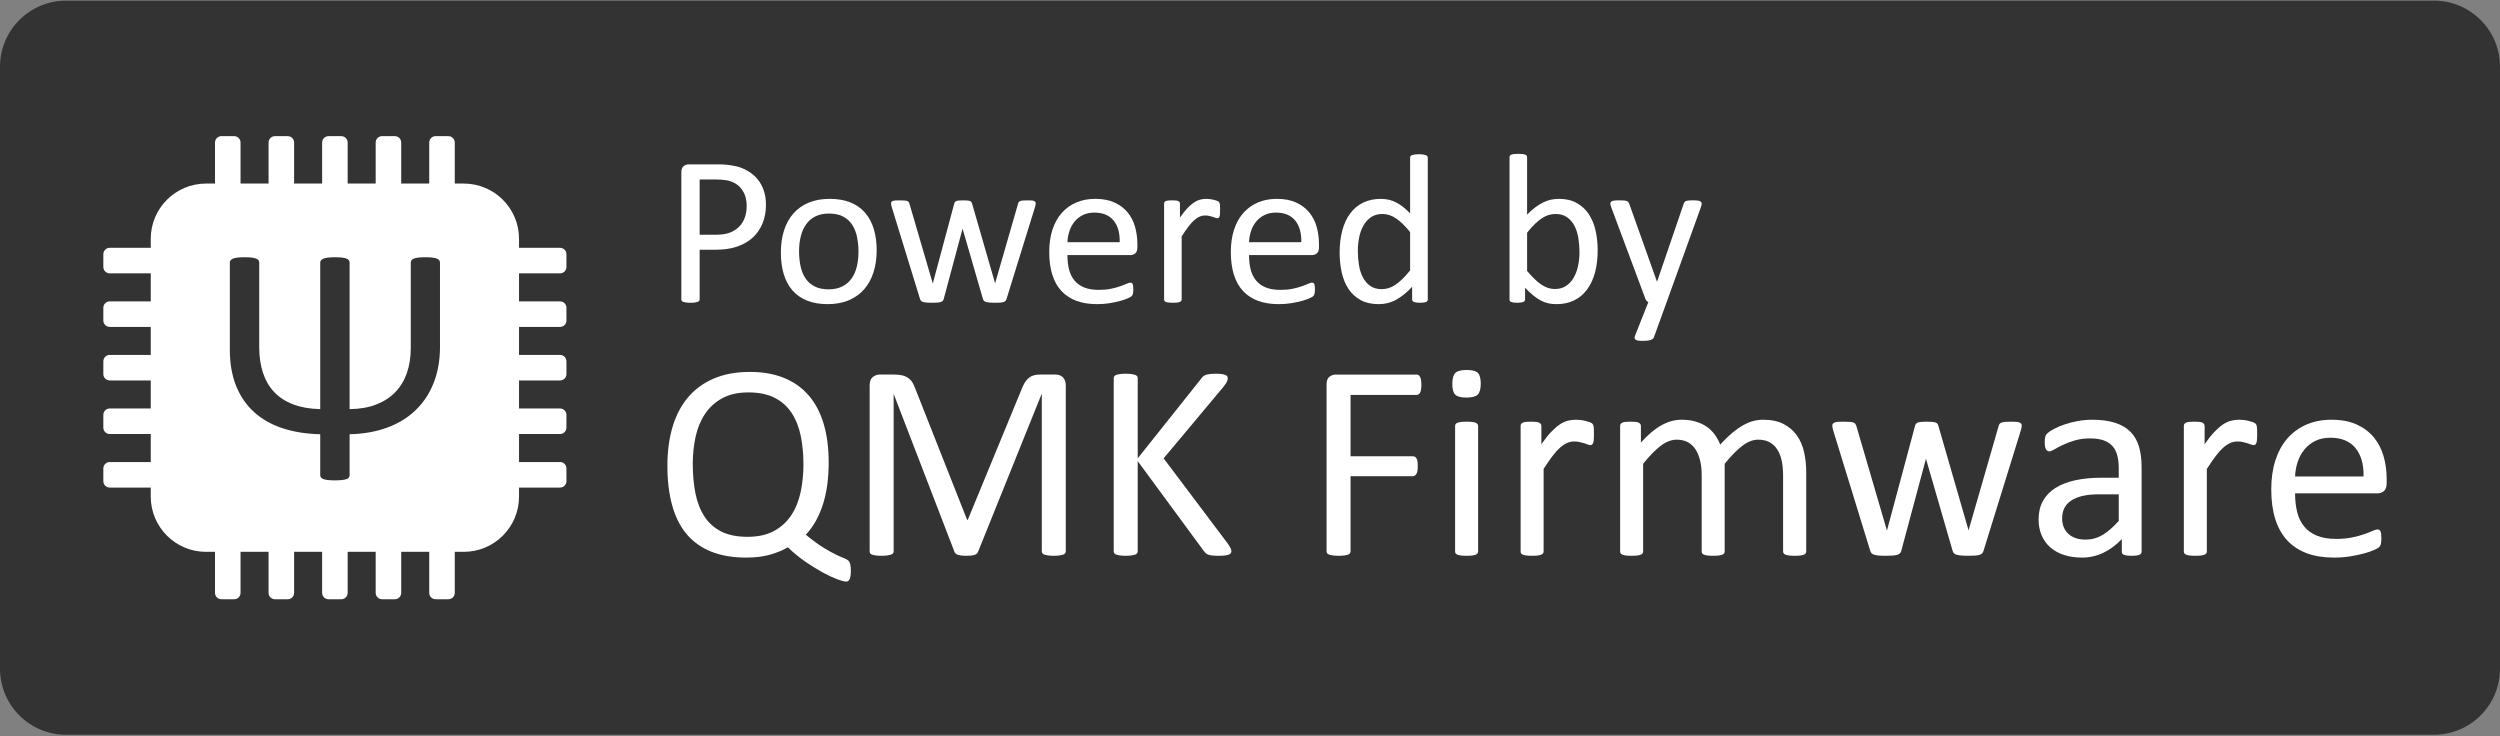 <?xml version="1.0" encoding="UTF-8" standalone="no"?>
<!DOCTYPE svg PUBLIC "-//W3C//DTD SVG 1.1//EN" "http://www.w3.org/Graphics/SVG/1.1/DTD/svg11.dtd">
<svg width="100%" height="100%" viewBox="0 0 1260 371" version="1.1" xmlns="http://www.w3.org/2000/svg" xmlns:xlink="http://www.w3.org/1999/xlink" xml:space="preserve" style="fill-rule:evenodd;clip-rule:evenodd;stroke-linejoin:round;stroke-miterlimit:1.414;"><rect x="0" y="0" width="1260" height="371" fill="#808080" stroke="none"/><rect id="badge.-dark" x="0" y="0.321" width="1260" height="370" style="fill:none;"/><path d="M1260,33.621c0,-18.379 -14.921,-33.3 -33.3,-33.3l-1193.4,0c-18.379,0 -33.3,14.921 -33.3,33.3l0,303.4c0,18.378 14.921,33.3 33.3,33.3l1193.4,0c18.379,0 33.3,-14.922 33.3,-33.3l0,-303.4Z" style="fill:#333;"/><path d="M118.018,302.021l-6.434,0c-1.775,0 -3.217,-1.441 -3.217,-3.217l0,-20.679l-4.548,0c-15.366,0 -27.841,-12.475 -27.841,-27.841l0,-4.548l-20.679,0c-1.776,0 -3.217,-1.442 -3.217,-3.217l0,-6.434c0,-1.775 1.441,-3.217 3.217,-3.217l20.679,0l0,-14.123l-20.679,0c-1.776,0 -3.217,-1.441 -3.217,-3.217l0,-6.434c0,-1.775 1.441,-3.217 3.217,-3.217l20.679,0l0,-14.123l-20.679,0c-1.776,0 -3.217,-1.441 -3.217,-3.216l0,-6.434c0,-1.776 1.441,-3.217 3.217,-3.217l20.679,0l0,-14.123l-20.679,0c-1.776,0 -3.217,-1.442 -3.217,-3.217l0,-6.434c0,-1.775 1.441,-3.217 3.217,-3.217l20.679,0l0,-14.123l-20.679,0c-1.776,0 -3.217,-1.441 -3.217,-3.217l0,-6.434c0,-1.775 1.441,-3.216 3.217,-3.217l20.679,0l0,-4.548c0,-15.366 12.475,-27.841 27.841,-27.841l4.548,0l0,-20.679c0,-1.776 1.442,-3.217 3.217,-3.217l6.434,0c1.776,0 3.217,1.441 3.217,3.217l0,20.679l14.123,0l0,-20.679c0,-1.776 1.441,-3.217 3.217,-3.217l6.434,0c1.775,0 3.217,1.441 3.217,3.217l0,20.679l14.123,0l0,-20.679c0,-1.776 1.441,-3.217 3.217,-3.217l6.433,0c1.776,0 3.217,1.441 3.217,3.217l0,20.679l14.123,0l0,-20.679c0,-1.776 1.442,-3.217 3.217,-3.217l6.434,0c1.776,0 3.217,1.441 3.217,3.217l0,20.679l14.123,0l0,-20.679c0,-1.776 1.441,-3.217 3.217,-3.217l6.434,0c1.775,0 3.217,1.441 3.217,3.217l0,20.679l4.548,0c15.366,0 27.841,12.475 27.841,27.841l0,4.548l20.679,0c1.776,0.001 3.217,1.442 3.217,3.217l0,6.434c0,1.775 -1.441,3.217 -3.217,3.217l-20.679,0l0,14.123l20.679,0c1.776,0.001 3.217,1.442 3.217,3.217l0,6.434c0,1.775 -1.441,3.216 -3.217,3.217l-20.679,0l0,14.123l20.679,0c1.776,0 3.217,1.442 3.217,3.217l0,6.434c0,1.775 -1.441,3.216 -3.217,3.216l-20.679,0l0,14.123l20.679,0c1.776,0.001 3.217,1.442 3.217,3.217l0,6.434c0,1.775 -1.441,3.217 -3.217,3.217l-20.679,0l0,14.123l20.679,0c1.776,0.001 3.217,1.442 3.217,3.217l0,6.434c0,1.775 -1.441,3.216 -3.217,3.217l-20.679,0l0,4.548c0,15.366 -12.475,27.841 -27.841,27.841l-4.548,0l0,20.679c0,1.776 -1.441,3.217 -3.217,3.217l-6.434,0c-1.776,0 -3.217,-1.441 -3.217,-3.217l0,-20.679l-14.123,0l0,20.679c0,1.776 -1.441,3.217 -3.217,3.217l-6.434,0c-1.775,0 -3.217,-1.441 -3.217,-3.217l0,-20.679l-14.123,0l0,20.679c0,1.776 -1.441,3.217 -3.217,3.217l-6.433,0c-1.776,0 -3.217,-1.441 -3.217,-3.217l0,-20.679l-14.123,0l0,20.679c0,1.776 -1.441,3.217 -3.217,3.217l-6.434,0c-1.775,0 -3.217,-1.441 -3.217,-3.217l0,-20.679l-14.123,0l0,20.679c0,1.776 -1.441,3.217 -3.217,3.217Zm103.74,-127.253c0,6.774 -1.062,12.845 -3.187,18.213c-2.124,5.368 -5.152,9.946 -9.085,13.735c-3.932,3.789 -8.697,6.717 -14.295,8.784c-5.597,2.067 -11.927,3.186 -18.988,3.359l0,20.581c0,0.459 -0.115,0.861 -0.345,1.206c-0.229,0.344 -0.631,0.617 -1.205,0.818c-0.574,0.201 -1.335,0.358 -2.282,0.473c-0.947,0.115 -2.139,0.173 -3.574,0.173c-1.435,0 -2.626,-0.058 -3.574,-0.173c-0.947,-0.115 -1.693,-0.272 -2.239,-0.473c-0.545,-0.201 -0.947,-0.474 -1.205,-0.818c-0.259,-0.345 -0.388,-0.747 -0.388,-1.206l0,-20.581c-7.176,-0.173 -13.577,-1.206 -19.203,-3.101c-5.627,-1.894 -10.392,-4.635 -14.295,-8.224c-3.904,-3.588 -6.89,-7.994 -8.956,-13.218c-2.067,-5.224 -3.101,-11.224 -3.101,-17.998l0,-44.005c0,-0.402 0.13,-0.775 0.388,-1.119c0.258,-0.345 0.66,-0.632 1.206,-0.861c0.545,-0.23 1.291,-0.402 2.239,-0.517c0.947,-0.115 2.138,-0.172 3.573,-0.172c1.436,0 2.627,0.057 3.574,0.172c0.947,0.115 1.708,0.287 2.282,0.517c0.574,0.229 0.976,0.516 1.206,0.861c0.229,0.344 0.344,0.717 0.344,1.119l0,42.713c0,4.765 0.632,9.057 1.895,12.874c1.263,3.818 3.157,7.062 5.683,9.731c2.526,2.67 5.727,4.737 9.602,6.201c3.875,1.463 8.396,2.253 13.563,2.368l0,-73.887c0,-0.402 0.129,-0.775 0.388,-1.119c0.258,-0.345 0.689,-0.632 1.291,-0.861c0.603,-0.23 1.378,-0.402 2.326,-0.517c0.947,-0.115 2.081,-0.172 3.401,-0.172c1.435,0 2.627,0.057 3.574,0.172c0.947,0.115 1.708,0.287 2.282,0.517c0.574,0.229 0.976,0.516 1.205,0.861c0.23,0.344 0.345,0.717 0.345,1.119l0,73.887c5.167,-0.058 9.673,-0.847 13.52,-2.368c3.846,-1.522 7.047,-3.617 9.602,-6.287c2.554,-2.669 4.478,-5.884 5.769,-9.645c1.292,-3.76 1.938,-7.937 1.938,-12.529l0,-43.058c0,-0.402 0.115,-0.775 0.344,-1.119c0.23,-0.345 0.632,-0.632 1.206,-0.861c0.574,-0.23 1.321,-0.402 2.239,-0.517c0.919,-0.115 2.124,-0.172 3.617,-0.172c1.378,0 2.54,0.057 3.488,0.172c0.947,0.115 1.693,0.287 2.239,0.517c0.545,0.229 0.947,0.516 1.205,0.861c0.258,0.344 0.388,0.717 0.388,1.119l0,42.455Z" style="fill:#fff;"/><path d="M386.044,103.177c0,3.469 -0.572,6.599 -1.717,9.389c-1.145,2.79 -2.781,5.168 -4.909,7.136c-2.128,1.967 -4.739,3.487 -7.833,4.56c-3.094,1.073 -6.787,1.61 -11.08,1.61l-7.886,0l0,25.002c0,0.286 -0.081,0.536 -0.242,0.751c-0.161,0.214 -0.411,0.384 -0.751,0.509c-0.34,0.126 -0.805,0.233 -1.395,0.322c-0.59,0.09 -1.332,0.134 -2.227,0.134c-0.894,0 -1.636,-0.044 -2.226,-0.134c-0.59,-0.089 -1.064,-0.196 -1.422,-0.322c-0.358,-0.125 -0.608,-0.295 -0.751,-0.509c-0.143,-0.215 -0.215,-0.465 -0.215,-0.751l0,-64.061c0,-1.431 0.376,-2.45 1.127,-3.058c0.751,-0.608 1.592,-0.913 2.522,-0.913l14.861,0c1.503,0 2.942,0.063 4.319,0.188c1.378,0.125 3.005,0.394 4.883,0.805c1.878,0.411 3.791,1.18 5.741,2.307c1.949,1.127 3.603,2.513 4.962,4.158c1.36,1.645 2.406,3.55 3.139,5.714c0.733,2.164 1.1,4.552 1.1,7.163Zm-9.711,0.751c0,-2.826 -0.528,-5.187 -1.583,-7.082c-1.055,-1.896 -2.361,-3.309 -3.916,-4.239c-1.556,-0.93 -3.166,-1.52 -4.829,-1.77c-1.663,-0.251 -3.282,-0.376 -4.856,-0.376l-8.53,0l0,27.846l8.316,0c2.79,0 5.106,-0.358 6.948,-1.073c1.842,-0.716 3.389,-1.708 4.641,-2.978c1.251,-1.27 2.199,-2.79 2.843,-4.561c0.644,-1.77 0.966,-3.693 0.966,-5.767Z" style="fill:#fff;fill-rule:nonzero;"/><path d="M441.842,126.247c0,3.935 -0.518,7.556 -1.556,10.865c-1.037,3.308 -2.584,6.161 -4.641,8.557c-2.056,2.397 -4.632,4.266 -7.726,5.607c-3.093,1.341 -6.679,2.012 -10.757,2.012c-3.97,0 -7.431,-0.59 -10.381,-1.771c-2.951,-1.18 -5.41,-2.897 -7.378,-5.15c-1.967,-2.254 -3.433,-4.99 -4.399,-8.209c-0.966,-3.219 -1.449,-6.868 -1.449,-10.945c0,-3.935 0.51,-7.556 1.529,-10.865c1.02,-3.308 2.558,-6.161 4.614,-8.557c2.057,-2.397 4.623,-4.257 7.7,-5.58c3.076,-1.323 6.67,-1.985 10.784,-1.985c3.97,0 7.43,0.59 10.381,1.77c2.951,1.181 5.41,2.898 7.378,5.151c1.967,2.253 3.442,4.99 4.426,8.209c0.983,3.219 1.475,6.849 1.475,10.891Zm-9.174,0.59c0,-2.611 -0.244,-5.079 -0.731,-7.404c-0.488,-2.325 -1.291,-4.363 -2.41,-6.116c-1.118,-1.753 -2.634,-3.139 -4.547,-4.158c-1.913,-1.019 -4.295,-1.529 -7.146,-1.529c-2.635,0 -4.9,0.465 -6.794,1.395c-1.895,0.93 -3.456,2.244 -4.683,3.943c-1.227,1.699 -2.139,3.711 -2.734,6.036c-0.595,2.325 -0.893,4.865 -0.893,7.619c0,2.647 0.243,5.132 0.731,7.457c0.487,2.325 1.299,4.355 2.436,6.09c1.137,1.735 2.661,3.112 4.574,4.131c1.913,1.02 4.295,1.529 7.146,1.529c2.599,0 4.855,-0.465 6.768,-1.395c1.912,-0.93 3.482,-2.235 4.709,-3.916c1.227,-1.681 2.13,-3.684 2.707,-6.009c0.578,-2.325 0.867,-4.883 0.867,-7.673Z" style="fill:#fff;fill-rule:nonzero;"/><path d="M521.999,102.533c0,0.25 -0.036,0.554 -0.108,0.912c-0.071,0.358 -0.196,0.805 -0.375,1.341l-14.218,45.873c-0.107,0.393 -0.277,0.715 -0.51,0.966c-0.232,0.25 -0.554,0.447 -0.965,0.59c-0.412,0.143 -0.975,0.241 -1.691,0.295c-0.715,0.054 -1.609,0.08 -2.682,0.08c-1.109,0 -2.039,-0.035 -2.79,-0.107c-0.751,-0.071 -1.35,-0.179 -1.797,-0.322c-0.447,-0.143 -0.778,-0.34 -0.993,-0.59c-0.215,-0.25 -0.376,-0.554 -0.483,-0.912l-10.14,-35.035l-0.107,-0.483l-0.108,0.483l-9.389,35.035c-0.107,0.393 -0.277,0.715 -0.51,0.966c-0.232,0.25 -0.581,0.447 -1.046,0.59c-0.465,0.143 -1.064,0.241 -1.797,0.295c-0.733,0.054 -1.636,0.08 -2.71,0.08c-1.108,0 -2.012,-0.035 -2.709,-0.107c-0.697,-0.071 -1.27,-0.179 -1.717,-0.322c-0.447,-0.143 -0.778,-0.34 -0.992,-0.59c-0.215,-0.25 -0.376,-0.554 -0.483,-0.912l-14.111,-45.873c-0.179,-0.536 -0.304,-0.983 -0.375,-1.341c-0.072,-0.358 -0.108,-0.662 -0.108,-0.912c0,-0.322 0.072,-0.581 0.215,-0.778c0.143,-0.197 0.384,-0.358 0.724,-0.483c0.34,-0.125 0.796,-0.206 1.368,-0.241c0.573,-0.036 1.27,-0.054 2.093,-0.054c1.001,0 1.806,0.027 2.414,0.08c0.608,0.054 1.073,0.143 1.395,0.269c0.322,0.125 0.555,0.304 0.698,0.536c0.143,0.233 0.268,0.51 0.375,0.832l11.643,39.81l0.107,0.483l0.107,-0.483l10.677,-39.81c0.072,-0.322 0.188,-0.599 0.349,-0.832c0.161,-0.232 0.402,-0.411 0.724,-0.536c0.322,-0.126 0.76,-0.215 1.315,-0.269c0.554,-0.053 1.278,-0.08 2.173,-0.08c0.858,0 1.564,0.027 2.119,0.08c0.554,0.054 0.992,0.143 1.314,0.269c0.322,0.125 0.555,0.295 0.698,0.509c0.143,0.215 0.25,0.465 0.322,0.752l11.535,39.917l0.107,0.483l0.054,-0.483l11.481,-39.81c0.072,-0.322 0.188,-0.599 0.349,-0.832c0.161,-0.232 0.411,-0.411 0.751,-0.536c0.34,-0.126 0.805,-0.215 1.395,-0.269c0.59,-0.053 1.35,-0.08 2.28,-0.08c0.859,0 1.547,0.018 2.066,0.054c0.519,0.035 0.93,0.125 1.234,0.268c0.304,0.143 0.519,0.304 0.644,0.483c0.125,0.179 0.188,0.429 0.188,0.751Z" style="fill:#fff;fill-rule:nonzero;"/><path d="M573.237,124.691c0,1.395 -0.351,2.388 -1.051,2.978c-0.701,0.59 -1.5,0.885 -2.399,0.885l-31.8,0c0,2.683 0.27,5.097 0.809,7.243c0.539,2.146 1.437,3.988 2.695,5.526c1.258,1.538 2.894,2.719 4.906,3.541c2.013,0.823 4.475,1.234 7.386,1.234c2.301,0 4.349,-0.187 6.147,-0.563c1.797,-0.375 3.351,-0.796 4.663,-1.261c1.312,-0.465 2.39,-0.885 3.235,-1.261c0.845,-0.375 1.483,-0.563 1.914,-0.563c0.252,0 0.476,0.063 0.674,0.188c0.198,0.125 0.35,0.313 0.458,0.563c0.108,0.251 0.189,0.599 0.243,1.046c0.054,0.448 0.081,0.993 0.081,1.637c0,0.465 -0.018,0.867 -0.054,1.207c-0.036,0.34 -0.08,0.644 -0.134,0.912c-0.054,0.268 -0.143,0.51 -0.268,0.724c-0.125,0.215 -0.286,0.421 -0.483,0.617c-0.197,0.197 -0.778,0.519 -1.744,0.966c-0.966,0.447 -2.217,0.885 -3.755,1.315c-1.539,0.429 -3.318,0.813 -5.339,1.153c-2.021,0.34 -4.176,0.51 -6.465,0.51c-3.97,0 -7.449,-0.555 -10.435,-1.663c-2.987,-1.109 -5.5,-2.755 -7.538,-4.936c-2.039,-2.182 -3.577,-4.918 -4.615,-8.209c-1.037,-3.291 -1.555,-7.118 -1.555,-11.482c0,-4.149 0.536,-7.878 1.609,-11.186c1.073,-3.309 2.62,-6.117 4.641,-8.424c2.021,-2.307 4.462,-4.077 7.324,-5.311c2.861,-1.234 6.062,-1.851 9.603,-1.851c3.792,0 7.02,0.608 9.685,1.824c2.664,1.216 4.855,2.852 6.572,4.909c1.717,2.057 2.978,4.471 3.782,7.243c0.805,2.772 1.208,5.732 1.208,8.88l0,1.609Zm-8.907,-2.629c0.108,-4.65 -0.927,-8.298 -3.104,-10.945c-2.177,-2.647 -5.407,-3.97 -9.689,-3.97c-2.196,0 -4.121,0.411 -5.776,1.234c-1.656,0.823 -3.041,1.914 -4.157,3.273c-1.116,1.359 -1.98,2.942 -2.591,4.748c-0.612,1.806 -0.954,3.693 -1.026,5.66l26.343,0Z" style="fill:#fff;fill-rule:nonzero;"/><path d="M614.924,105.806c0,0.787 -0.018,1.448 -0.053,1.985c-0.036,0.536 -0.108,0.957 -0.215,1.261c-0.107,0.304 -0.241,0.536 -0.402,0.697c-0.161,0.161 -0.385,0.242 -0.671,0.242c-0.286,0 -0.635,-0.081 -1.046,-0.242c-0.411,-0.161 -0.876,-0.322 -1.395,-0.483c-0.519,-0.161 -1.1,-0.313 -1.744,-0.456c-0.644,-0.143 -1.341,-0.214 -2.092,-0.214c-0.894,0 -1.771,0.178 -2.629,0.536c-0.859,0.358 -1.762,0.948 -2.71,1.771c-0.948,0.822 -1.94,1.913 -2.977,3.272c-1.038,1.36 -2.182,3.023 -3.434,4.99l0,31.762c0,0.286 -0.072,0.528 -0.215,0.724c-0.143,0.197 -0.375,0.367 -0.697,0.51c-0.322,0.143 -0.769,0.251 -1.341,0.322c-0.573,0.072 -1.306,0.107 -2.2,0.107c-0.859,0 -1.574,-0.035 -2.146,-0.107c-0.573,-0.071 -1.029,-0.179 -1.368,-0.322c-0.34,-0.143 -0.573,-0.313 -0.698,-0.51c-0.125,-0.196 -0.188,-0.438 -0.188,-0.724l0,-48.287c0,-0.286 0.054,-0.527 0.161,-0.724c0.108,-0.197 0.322,-0.376 0.644,-0.537c0.322,-0.161 0.733,-0.268 1.234,-0.322c0.501,-0.053 1.163,-0.08 1.985,-0.08c0.787,0 1.44,0.027 1.959,0.08c0.518,0.054 0.921,0.161 1.207,0.322c0.286,0.161 0.491,0.34 0.617,0.537c0.125,0.197 0.187,0.438 0.187,0.724l0,7.029c1.324,-1.932 2.567,-3.506 3.729,-4.722c1.163,-1.216 2.263,-2.173 3.3,-2.87c1.037,-0.698 2.066,-1.181 3.085,-1.449c1.019,-0.268 2.048,-0.402 3.085,-0.402c0.465,0 0.992,0.027 1.583,0.08c0.59,0.054 1.207,0.152 1.851,0.295c0.643,0.143 1.225,0.304 1.743,0.483c0.519,0.179 0.886,0.358 1.1,0.537c0.215,0.179 0.358,0.349 0.429,0.509c0.072,0.161 0.135,0.367 0.188,0.617c0.054,0.251 0.09,0.617 0.108,1.1c0.017,0.483 0.026,1.136 0.026,1.959Z" style="fill:#fff;fill-rule:nonzero;"/><path d="M664.767,124.691c0,1.395 -0.35,2.388 -1.051,2.978c-0.7,0.59 -1.5,0.885 -2.398,0.885l-31.8,0c0,2.683 0.269,5.097 0.808,7.243c0.539,2.146 1.438,3.988 2.696,5.526c1.258,1.538 2.893,2.719 4.906,3.541c2.013,0.823 4.475,1.234 7.386,1.234c2.3,0 4.349,-0.187 6.146,-0.563c1.797,-0.375 3.352,-0.796 4.664,-1.261c1.312,-0.465 2.39,-0.885 3.235,-1.261c0.845,-0.375 1.483,-0.563 1.914,-0.563c0.252,0 0.476,0.063 0.674,0.188c0.197,0.125 0.35,0.313 0.458,0.563c0.108,0.251 0.189,0.599 0.243,1.046c0.054,0.448 0.08,0.993 0.08,1.637c0,0.465 -0.017,0.867 -0.053,1.207c-0.036,0.34 -0.081,0.644 -0.134,0.912c-0.054,0.268 -0.143,0.51 -0.269,0.724c-0.125,0.215 -0.286,0.421 -0.482,0.617c-0.197,0.197 -0.778,0.519 -1.744,0.966c-0.966,0.447 -2.218,0.885 -3.756,1.315c-1.538,0.429 -3.317,0.813 -5.338,1.153c-2.021,0.34 -4.176,0.51 -6.465,0.51c-3.971,0 -7.449,-0.555 -10.436,-1.663c-2.986,-1.109 -5.499,-2.755 -7.538,-4.936c-2.039,-2.182 -3.577,-4.918 -4.614,-8.209c-1.037,-3.291 -1.556,-7.118 -1.556,-11.482c0,-4.149 0.537,-7.878 1.61,-11.186c1.073,-3.309 2.62,-6.117 4.641,-8.424c2.021,-2.307 4.462,-4.077 7.323,-5.311c2.862,-1.234 6.063,-1.851 9.604,-1.851c3.791,0 7.02,0.608 9.684,1.824c2.665,1.216 4.856,2.852 6.573,4.909c1.716,2.057 2.977,4.471 3.782,7.243c0.805,2.772 1.207,5.732 1.207,8.88l0,1.609Zm-8.906,-2.629c0.107,-4.65 -0.927,-8.298 -3.104,-10.945c-2.177,-2.647 -5.407,-3.97 -9.69,-3.97c-2.195,0 -4.12,0.411 -5.776,1.234c-1.655,0.823 -3.041,1.914 -4.156,3.273c-1.116,1.359 -1.98,2.942 -2.592,4.748c-0.611,1.806 -0.953,3.693 -1.025,5.66l26.343,0Z" style="fill:#fff;fill-rule:nonzero;"/><path d="M719.6,150.927c0,0.286 -0.063,0.537 -0.188,0.751c-0.125,0.215 -0.34,0.385 -0.644,0.51c-0.304,0.125 -0.706,0.224 -1.207,0.295c-0.501,0.072 -1.109,0.107 -1.824,0.107c-0.751,0 -1.377,-0.035 -1.878,-0.107c-0.501,-0.071 -0.912,-0.17 -1.234,-0.295c-0.322,-0.125 -0.554,-0.295 -0.697,-0.51c-0.143,-0.214 -0.215,-0.465 -0.215,-0.751l0,-6.384c-2.54,2.754 -5.177,4.9 -7.914,6.438c-2.736,1.538 -5.732,2.307 -8.986,2.307c-3.542,0 -6.564,-0.689 -9.068,-2.066c-2.503,-1.377 -4.533,-3.237 -6.089,-5.58c-1.556,-2.342 -2.692,-5.097 -3.407,-8.262c-0.716,-3.166 -1.073,-6.501 -1.073,-10.006c0,-4.149 0.447,-7.896 1.341,-11.24c0.894,-3.345 2.218,-6.197 3.97,-8.558c1.753,-2.361 3.926,-4.176 6.519,-5.446c2.593,-1.269 5.589,-1.904 8.987,-1.904c2.826,0 5.41,0.617 7.753,1.851c2.342,1.234 4.658,3.049 6.948,5.446l0,-28.061c0,-0.25 0.062,-0.491 0.187,-0.724c0.126,-0.232 0.367,-0.411 0.725,-0.536c0.357,-0.126 0.813,-0.233 1.368,-0.322c0.554,-0.09 1.261,-0.134 2.119,-0.134c0.894,0 1.628,0.044 2.2,0.134c0.572,0.089 1.019,0.196 1.341,0.322c0.322,0.125 0.563,0.304 0.724,0.536c0.161,0.233 0.242,0.474 0.242,0.724l0,71.465Zm-8.906,-33.962c-2.397,-2.968 -4.713,-5.231 -6.948,-6.787c-2.236,-1.556 -4.57,-2.334 -7.002,-2.334c-2.253,0 -4.167,0.537 -5.741,1.61c-1.574,1.073 -2.852,2.486 -3.836,4.239c-0.984,1.752 -1.699,3.737 -2.146,5.955c-0.447,2.218 -0.671,4.471 -0.671,6.76c0,2.432 0.188,4.811 0.564,7.136c0.375,2.325 1.028,4.39 1.958,6.197c0.93,1.806 2.164,3.255 3.702,4.346c1.538,1.09 3.47,1.636 5.794,1.636c1.181,0 2.316,-0.161 3.407,-0.483c1.091,-0.322 2.209,-0.858 3.354,-1.61c1.144,-0.751 2.342,-1.725 3.594,-2.924c1.252,-1.198 2.576,-2.673 3.971,-4.426l0,-19.315Z" style="fill:#fff;fill-rule:nonzero;"/><path d="M805.229,126.14c0,4.185 -0.456,7.949 -1.368,11.294c-0.912,3.344 -2.254,6.196 -4.024,8.557c-1.771,2.361 -3.944,4.167 -6.519,5.419c-2.575,1.252 -5.526,1.878 -8.853,1.878c-1.538,0 -2.959,-0.152 -4.265,-0.456c-1.305,-0.304 -2.584,-0.796 -3.836,-1.476c-1.252,-0.679 -2.504,-1.538 -3.756,-2.575c-1.252,-1.037 -2.575,-2.289 -3.97,-3.756l0,5.902c0,0.286 -0.072,0.537 -0.215,0.751c-0.143,0.215 -0.375,0.385 -0.697,0.51c-0.322,0.125 -0.724,0.224 -1.207,0.295c-0.483,0.072 -1.1,0.107 -1.851,0.107c-0.716,0 -1.324,-0.035 -1.824,-0.107c-0.501,-0.071 -0.913,-0.17 -1.234,-0.295c-0.322,-0.125 -0.537,-0.295 -0.644,-0.51c-0.108,-0.214 -0.161,-0.465 -0.161,-0.751l0,-71.679c0,-0.286 0.062,-0.537 0.188,-0.751c0.125,-0.215 0.357,-0.394 0.697,-0.537c0.34,-0.143 0.796,-0.25 1.368,-0.322c0.572,-0.071 1.288,-0.107 2.146,-0.107c0.894,0 1.628,0.036 2.2,0.107c0.572,0.072 1.019,0.179 1.341,0.322c0.322,0.143 0.555,0.322 0.698,0.537c0.143,0.214 0.214,0.465 0.214,0.751l0,28.918c1.431,-1.466 2.817,-2.7 4.158,-3.702c1.342,-1.001 2.656,-1.815 3.944,-2.441c1.288,-0.626 2.575,-1.082 3.863,-1.368c1.288,-0.286 2.647,-0.429 4.077,-0.429c3.506,0 6.501,0.697 8.987,2.092c2.486,1.395 4.507,3.264 6.063,5.607c1.556,2.343 2.691,5.088 3.407,8.236c0.715,3.147 1.073,6.474 1.073,9.979Zm-9.175,1.019c0,-2.468 -0.189,-4.864 -0.566,-7.189c-0.378,-2.325 -1.035,-4.382 -1.971,-6.17c-0.936,-1.789 -2.177,-3.228 -3.725,-4.319c-1.547,-1.091 -3.472,-1.637 -5.776,-1.637c-1.151,0 -2.285,0.161 -3.4,0.483c-1.116,0.322 -2.249,0.859 -3.401,1.61c-1.152,0.751 -2.349,1.717 -3.59,2.897c-1.242,1.18 -2.564,2.665 -3.968,4.453l0,19.261c2.448,2.969 4.787,5.231 7.018,6.787c2.231,1.556 4.552,2.334 6.964,2.334c2.231,0 4.138,-0.536 5.722,-1.609c1.583,-1.073 2.87,-2.495 3.859,-4.266c0.99,-1.77 1.71,-3.755 2.159,-5.955c0.45,-2.2 0.675,-4.426 0.675,-6.68Z" style="fill:#fff;fill-rule:nonzero;"/><path d="M839.995,152.268l-6.438,17.759c-0.214,0.573 -0.76,1.011 -1.636,1.315c-0.877,0.304 -2.209,0.456 -3.997,0.456c-0.93,0 -1.681,-0.045 -2.254,-0.134c-0.572,-0.09 -1.01,-0.242 -1.314,-0.456c-0.304,-0.215 -0.474,-0.501 -0.51,-0.859c-0.036,-0.357 0.054,-0.787 0.268,-1.287l6.653,-16.794c-0.322,-0.143 -0.626,-0.375 -0.912,-0.697c-0.286,-0.322 -0.483,-0.662 -0.59,-1.019l-17.222,-46.141c-0.286,-0.751 -0.43,-1.342 -0.43,-1.771c0,-0.429 0.144,-0.769 0.43,-1.019c0.286,-0.251 0.751,-0.421 1.395,-0.51c0.643,-0.089 1.502,-0.134 2.575,-0.134c1.073,0 1.914,0.027 2.522,0.08c0.608,0.054 1.091,0.152 1.448,0.296c0.358,0.143 0.617,0.348 0.778,0.617c0.161,0.268 0.331,0.634 0.51,1.099l13.788,38.737l0.161,0l13.306,-38.951c0.215,-0.68 0.474,-1.118 0.778,-1.315c0.304,-0.196 0.76,-0.34 1.368,-0.429c0.608,-0.089 1.485,-0.134 2.629,-0.134c1.002,0 1.824,0.045 2.468,0.134c0.644,0.089 1.118,0.259 1.422,0.51c0.304,0.25 0.456,0.59 0.456,1.019c0,0.429 -0.107,0.966 -0.322,1.61l-17.33,48.018Z" style="fill:#fff;fill-rule:nonzero;"/><path d="M428.822,287.701c0,1.077 -0.059,1.979 -0.176,2.705c-0.117,0.725 -0.293,1.288 -0.527,1.686c-0.234,0.398 -0.492,0.667 -0.773,0.808c-0.281,0.14 -0.562,0.21 -0.843,0.21c-0.936,0 -2.447,-0.386 -4.531,-1.159c-2.084,-0.773 -4.485,-1.897 -7.201,-3.372c-2.717,-1.475 -5.62,-3.267 -8.712,-5.374c-3.091,-2.108 -6.088,-4.567 -8.992,-7.377c-2.295,1.405 -5.199,2.623 -8.712,3.653c-3.512,1.03 -7.587,1.546 -12.224,1.546c-6.838,0 -12.751,-1.007 -17.739,-3.021c-4.988,-2.014 -9.109,-4.965 -12.364,-8.852c-3.256,-3.888 -5.679,-8.723 -7.272,-14.508c-1.592,-5.784 -2.388,-12.423 -2.388,-19.917c0,-7.212 0.866,-13.734 2.599,-19.565c1.733,-5.831 4.332,-10.796 7.798,-14.894c3.466,-4.098 7.798,-7.26 12.997,-9.484c5.199,-2.225 11.264,-3.337 18.196,-3.337c6.51,0 12.236,1.007 17.177,3.021c4.941,2.013 9.086,4.952 12.435,8.816c3.349,3.864 5.866,8.63 7.552,14.297c1.686,5.667 2.529,12.177 2.529,19.531c0,3.793 -0.222,7.423 -0.667,10.889c-0.445,3.466 -1.148,6.744 -2.108,9.835c-0.96,3.092 -2.166,5.949 -3.618,8.571c-1.452,2.623 -3.161,4.988 -5.128,7.096c3.419,2.81 6.416,5 8.992,6.569c2.576,1.569 4.707,2.751 6.393,3.548c1.686,0.796 2.998,1.37 3.934,1.721c0.937,0.351 1.64,0.749 2.108,1.194c0.468,0.445 0.796,1.077 0.984,1.897c0.187,0.82 0.281,1.909 0.281,3.267Zm-23.887,-53.744c0,-5.152 -0.456,-9.93 -1.37,-14.332c-0.913,-4.403 -2.435,-8.232 -4.566,-11.487c-2.131,-3.255 -4.976,-5.796 -8.536,-7.622c-3.559,-1.827 -7.962,-2.74 -13.208,-2.74c-5.245,0 -9.648,0.972 -13.207,2.915c-3.56,1.944 -6.452,4.567 -8.677,7.869c-2.224,3.302 -3.817,7.131 -4.777,11.486c-0.96,4.356 -1.44,8.969 -1.44,13.84c0,5.34 0.445,10.246 1.335,14.719c0.89,4.472 2.388,8.348 4.496,11.627c2.108,3.278 4.929,5.819 8.465,7.622c3.537,1.803 7.974,2.705 13.314,2.705c5.292,0 9.741,-0.984 13.348,-2.951c3.606,-1.967 6.51,-4.625 8.711,-7.974c2.202,-3.348 3.771,-7.236 4.707,-11.662c0.937,-4.426 1.405,-9.098 1.405,-14.015Z" style="fill:#fff;fill-rule:nonzero;"/><path d="M537.153,277.865c0,0.375 -0.096,0.703 -0.289,0.984c-0.193,0.281 -0.531,0.503 -1.013,0.667c-0.483,0.164 -1.098,0.305 -1.846,0.422c-0.747,0.117 -1.724,0.175 -2.93,0.175c-1.11,0 -2.062,-0.058 -2.858,-0.175c-0.796,-0.117 -1.423,-0.258 -1.881,-0.422c-0.459,-0.164 -0.785,-0.386 -0.977,-0.667c-0.193,-0.281 -0.29,-0.609 -0.29,-0.984l0,-79.176l-0.14,0l-32.036,79.527c-0.14,0.328 -0.339,0.609 -0.597,0.844c-0.258,0.234 -0.632,0.433 -1.124,0.597c-0.492,0.164 -1.077,0.281 -1.756,0.351c-0.68,0.07 -1.488,0.105 -2.424,0.105c-0.984,0 -1.827,-0.046 -2.529,-0.14c-0.703,-0.094 -1.288,-0.223 -1.757,-0.387c-0.468,-0.163 -0.831,-0.363 -1.089,-0.597c-0.257,-0.234 -0.433,-0.491 -0.527,-0.773l-30.63,-79.527l-0.07,0l0,79.176c0,0.375 -0.097,0.703 -0.29,0.984c-0.193,0.281 -0.53,0.503 -1.013,0.667c-0.483,0.164 -1.11,0.305 -1.881,0.422c-0.772,0.117 -1.761,0.175 -2.967,0.175c-1.158,0 -2.122,-0.058 -2.894,-0.175c-0.772,-0.117 -1.387,-0.258 -1.845,-0.422c-0.459,-0.164 -0.772,-0.386 -0.941,-0.667c-0.169,-0.281 -0.253,-0.609 -0.253,-0.984l0,-83.602c0,-1.967 0.523,-3.372 1.569,-4.215c1.046,-0.843 2.211,-1.265 3.496,-1.265l7.419,0c1.522,0 2.853,0.141 3.995,0.422c1.141,0.281 2.14,0.726 2.996,1.335c0.856,0.609 1.569,1.381 2.14,2.318c0.571,0.937 1.07,2.038 1.498,3.302l25.994,65.828l0.352,0l27.047,-65.617c0.524,-1.405 1.094,-2.6 1.713,-3.583c0.619,-0.984 1.297,-1.768 2.035,-2.354c0.738,-0.585 1.558,-1.007 2.462,-1.264c0.904,-0.258 1.951,-0.387 3.141,-0.387l7.779,0c0.714,0 1.393,0.106 2.035,0.317c0.642,0.21 1.189,0.538 1.641,0.983c0.453,0.445 0.821,1.007 1.107,1.686c0.285,0.679 0.428,1.511 0.428,2.494l0,83.602Z" style="fill:#fff;fill-rule:nonzero;"/><path d="M620.614,277.725c0,0.374 -0.081,0.714 -0.245,1.018c-0.164,0.305 -0.48,0.551 -0.949,0.738c-0.468,0.187 -1.1,0.34 -1.897,0.457c-0.796,0.117 -1.826,0.175 -3.091,0.175c-1.639,0 -2.974,-0.07 -4.004,-0.21c-1.031,-0.141 -1.804,-0.399 -2.319,-0.773c-0.515,-0.375 -0.936,-0.796 -1.264,-1.265l-33.441,-45.454l0,45.454c0,0.328 -0.094,0.644 -0.281,0.949c-0.187,0.304 -0.515,0.538 -0.984,0.702c-0.468,0.164 -1.089,0.305 -1.861,0.422c-0.773,0.117 -1.745,0.175 -2.916,0.175c-1.124,0 -2.084,-0.058 -2.88,-0.175c-0.797,-0.117 -1.429,-0.258 -1.897,-0.422c-0.469,-0.164 -0.796,-0.398 -0.984,-0.702c-0.187,-0.305 -0.281,-0.621 -0.281,-0.949l0,-87.255c0,-0.375 0.094,-0.703 0.281,-0.984c0.188,-0.281 0.515,-0.503 0.984,-0.667c0.468,-0.164 1.1,-0.304 1.897,-0.421c0.796,-0.118 1.756,-0.176 2.88,-0.176c1.171,0 2.143,0.058 2.916,0.176c0.772,0.117 1.393,0.257 1.861,0.421c0.469,0.164 0.797,0.386 0.984,0.667c0.187,0.281 0.281,0.609 0.281,0.984l0,40.396l32.176,-40.396c0.281,-0.421 0.609,-0.773 0.984,-1.054c0.374,-0.281 0.831,-0.503 1.37,-0.667c0.538,-0.164 1.194,-0.293 1.967,-0.387c0.773,-0.093 1.768,-0.14 2.986,-0.14c1.217,0 2.201,0.058 2.95,0.176c0.75,0.117 1.347,0.269 1.792,0.456c0.445,0.188 0.749,0.422 0.913,0.703c0.164,0.281 0.246,0.585 0.246,0.913c0,0.609 -0.152,1.218 -0.457,1.827c-0.304,0.608 -0.878,1.452 -1.721,2.529l-30.139,36.04l32.457,43.136c0.797,1.218 1.277,2.049 1.441,2.494c0.164,0.445 0.245,0.808 0.245,1.089Z" style="fill:#fff;fill-rule:nonzero;"/><path d="M716.37,193.982c0,0.89 -0.046,1.663 -0.14,2.319c-0.094,0.655 -0.258,1.182 -0.492,1.58c-0.234,0.398 -0.503,0.691 -0.808,0.878c-0.304,0.188 -0.62,0.281 -0.948,0.281l-33.301,0l0,30.912l31.474,0c0.328,0 0.644,0.082 0.949,0.246c0.304,0.164 0.573,0.433 0.807,0.808c0.235,0.375 0.399,0.878 0.492,1.51c0.094,0.633 0.141,1.441 0.141,2.424c0,0.89 -0.047,1.651 -0.141,2.283c-0.093,0.633 -0.257,1.148 -0.492,1.546c-0.234,0.398 -0.503,0.703 -0.807,0.913c-0.305,0.211 -0.621,0.316 -0.949,0.316l-31.474,0l0,37.867c0,0.328 -0.093,0.644 -0.281,0.949c-0.187,0.304 -0.515,0.538 -0.983,0.702c-0.468,0.164 -1.077,0.305 -1.827,0.422c-0.749,0.117 -1.733,0.175 -2.95,0.175c-1.124,0 -2.085,-0.058 -2.881,-0.175c-0.796,-0.117 -1.428,-0.258 -1.897,-0.422c-0.468,-0.164 -0.796,-0.398 -0.983,-0.702c-0.188,-0.305 -0.281,-0.621 -0.281,-0.949l0,-84.164c0,-1.826 0.48,-3.103 1.44,-3.829c0.96,-0.726 1.979,-1.089 3.056,-1.089l40.888,0c0.328,0 0.644,0.094 0.948,0.281c0.305,0.188 0.574,0.492 0.808,0.914c0.234,0.421 0.398,0.972 0.492,1.651c0.094,0.679 0.14,1.463 0.14,2.353Z" style="fill:#fff;fill-rule:nonzero;"/><path d="M744.964,277.935c0,0.375 -0.094,0.691 -0.281,0.949c-0.188,0.258 -0.492,0.48 -0.914,0.667c-0.421,0.188 -1.007,0.328 -1.756,0.422c-0.749,0.094 -1.71,0.14 -2.88,0.14c-1.124,0 -2.061,-0.046 -2.811,-0.14c-0.749,-0.094 -1.346,-0.234 -1.791,-0.422c-0.445,-0.187 -0.749,-0.409 -0.913,-0.667c-0.164,-0.258 -0.246,-0.574 -0.246,-0.949l0,-63.228c0,-0.328 0.082,-0.632 0.246,-0.913c0.164,-0.281 0.468,-0.515 0.913,-0.703c0.445,-0.187 1.042,-0.328 1.791,-0.421c0.75,-0.094 1.687,-0.141 2.811,-0.141c1.17,0 2.131,0.047 2.88,0.141c0.749,0.093 1.335,0.234 1.756,0.421c0.422,0.188 0.726,0.422 0.914,0.703c0.187,0.281 0.281,0.585 0.281,0.913l0,63.228Zm1.334,-84.585c0,2.716 -0.515,4.566 -1.545,5.55c-1.03,0.984 -2.927,1.475 -5.691,1.475c-2.716,0 -4.578,-0.48 -5.585,-1.44c-1.007,-0.96 -1.51,-2.775 -1.51,-5.445c0,-2.716 0.515,-4.566 1.545,-5.55c1.031,-0.983 2.928,-1.475 5.691,-1.475c2.716,0 4.578,0.48 5.585,1.44c1.007,0.96 1.51,2.775 1.51,5.445Z" style="fill:#fff;fill-rule:nonzero;"/><path d="M803.345,218.852c0,1.03 -0.024,1.897 -0.071,2.599c-0.047,0.703 -0.14,1.253 -0.281,1.651c-0.14,0.399 -0.316,0.703 -0.527,0.914c-0.21,0.21 -0.503,0.316 -0.878,0.316c-0.374,0 -0.831,-0.106 -1.37,-0.316c-0.538,-0.211 -1.147,-0.422 -1.826,-0.633c-0.679,-0.21 -1.441,-0.409 -2.284,-0.597c-0.843,-0.187 -1.756,-0.281 -2.739,-0.281c-1.171,0 -2.319,0.234 -3.443,0.703c-1.124,0.468 -2.307,1.241 -3.548,2.318c-1.241,1.077 -2.541,2.506 -3.899,4.286c-1.358,1.779 -2.857,3.957 -4.496,6.533l0,41.59c0,0.375 -0.094,0.691 -0.281,0.949c-0.187,0.258 -0.492,0.48 -0.913,0.667c-0.422,0.188 -1.007,0.328 -1.757,0.422c-0.749,0.094 -1.709,0.14 -2.88,0.14c-1.124,0 -2.061,-0.046 -2.81,-0.14c-0.75,-0.094 -1.347,-0.234 -1.792,-0.422c-0.445,-0.187 -0.749,-0.409 -0.913,-0.667c-0.164,-0.258 -0.246,-0.574 -0.246,-0.949l0,-63.228c0,-0.375 0.07,-0.691 0.211,-0.948c0.14,-0.258 0.421,-0.492 0.843,-0.703c0.421,-0.211 0.96,-0.351 1.616,-0.421c0.655,-0.071 1.522,-0.106 2.599,-0.106c1.03,0 1.885,0.035 2.564,0.106c0.679,0.07 1.206,0.21 1.581,0.421c0.375,0.211 0.644,0.445 0.808,0.703c0.164,0.257 0.246,0.573 0.246,0.948l0,9.203c1.733,-2.529 3.36,-4.59 4.883,-6.182c1.522,-1.592 2.962,-2.845 4.32,-3.759c1.358,-0.913 2.705,-1.545 4.04,-1.896c1.335,-0.352 2.681,-0.527 4.039,-0.527c0.609,0 1.3,0.035 2.073,0.105c0.773,0.07 1.581,0.199 2.424,0.386c0.843,0.188 1.604,0.399 2.283,0.633c0.679,0.234 1.159,0.468 1.44,0.702c0.281,0.234 0.468,0.457 0.562,0.668c0.094,0.21 0.176,0.48 0.246,0.808c0.07,0.327 0.117,0.807 0.14,1.44c0.024,0.632 0.036,1.487 0.036,2.564Z" style="fill:#fff;fill-rule:nonzero;"/><path d="M910.341,277.935c0,0.375 -0.094,0.691 -0.281,0.949c-0.187,0.258 -0.492,0.48 -0.913,0.667c-0.422,0.188 -1.007,0.328 -1.757,0.422c-0.749,0.094 -1.686,0.14 -2.81,0.14c-1.171,0 -2.131,-0.046 -2.88,-0.14c-0.75,-0.094 -1.347,-0.234 -1.792,-0.422c-0.445,-0.187 -0.761,-0.409 -0.948,-0.667c-0.187,-0.258 -0.281,-0.574 -0.281,-0.949l0,-38.428c0,-2.67 -0.234,-5.105 -0.703,-7.307c-0.468,-2.201 -1.217,-4.098 -2.248,-5.69c-1.03,-1.593 -2.342,-2.81 -3.934,-3.653c-1.592,-0.844 -3.466,-1.265 -5.62,-1.265c-2.67,0 -5.351,1.03 -8.044,3.091c-2.693,2.061 -5.656,5.082 -8.887,9.063l0,44.189c0,0.375 -0.094,0.691 -0.281,0.949c-0.188,0.258 -0.504,0.48 -0.949,0.667c-0.445,0.188 -1.042,0.328 -1.791,0.422c-0.75,0.094 -1.686,0.14 -2.81,0.14c-1.078,0 -2.003,-0.046 -2.775,-0.14c-0.773,-0.094 -1.382,-0.234 -1.827,-0.422c-0.445,-0.187 -0.749,-0.409 -0.913,-0.667c-0.164,-0.258 -0.246,-0.574 -0.246,-0.949l0,-38.428c0,-2.67 -0.258,-5.105 -0.773,-7.307c-0.515,-2.201 -1.288,-4.098 -2.318,-5.69c-1.031,-1.593 -2.331,-2.81 -3.9,-3.653c-1.569,-0.844 -3.43,-1.265 -5.585,-1.265c-2.669,0 -5.362,1.03 -8.079,3.091c-2.716,2.061 -5.667,5.082 -8.852,9.063l0,44.189c0,0.375 -0.094,0.691 -0.281,0.949c-0.187,0.258 -0.492,0.48 -0.913,0.667c-0.422,0.188 -1.007,0.328 -1.757,0.422c-0.749,0.094 -1.709,0.14 -2.88,0.14c-1.124,0 -2.061,-0.046 -2.81,-0.14c-0.749,-0.094 -1.347,-0.234 -1.792,-0.422c-0.444,-0.187 -0.749,-0.409 -0.913,-0.667c-0.164,-0.258 -0.246,-0.574 -0.246,-0.949l0,-63.228c0,-0.375 0.071,-0.691 0.211,-0.948c0.141,-0.258 0.422,-0.492 0.843,-0.703c0.422,-0.211 0.96,-0.351 1.616,-0.421c0.656,-0.071 1.522,-0.106 2.599,-0.106c1.031,0 1.885,0.035 2.565,0.106c0.679,0.07 1.206,0.21 1.58,0.421c0.375,0.211 0.644,0.445 0.808,0.703c0.164,0.257 0.246,0.573 0.246,0.948l0,8.36c3.56,-3.981 7.014,-6.896 10.363,-8.746c3.348,-1.85 6.732,-2.775 10.151,-2.775c2.623,0 4.977,0.304 7.061,0.913c2.084,0.609 3.922,1.464 5.515,2.564c1.592,1.101 2.95,2.412 4.074,3.934c1.124,1.523 2.061,3.22 2.81,5.094c2.108,-2.295 4.11,-4.239 6.007,-5.831c1.897,-1.593 3.724,-2.881 5.48,-3.864c1.756,-0.984 3.466,-1.698 5.129,-2.143c1.662,-0.445 3.337,-0.667 5.023,-0.667c4.074,0 7.493,0.714 10.257,2.142c2.763,1.429 4.999,3.337 6.709,5.726c1.709,2.389 2.927,5.187 3.653,8.395c0.726,3.209 1.089,6.593 1.089,10.152l0,39.974Z" style="fill:#fff;fill-rule:nonzero;"/><path d="M1018.95,214.567c0,0.327 -0.046,0.726 -0.14,1.194c-0.094,0.468 -0.258,1.054 -0.492,1.756l-18.617,60.067c-0.141,0.515 -0.363,0.937 -0.668,1.265c-0.304,0.328 -0.725,0.585 -1.264,0.773c-0.539,0.187 -1.276,0.316 -2.213,0.386c-0.937,0.07 -2.108,0.105 -3.513,0.105c-1.452,0 -2.669,-0.046 -3.653,-0.14c-0.984,-0.094 -1.768,-0.234 -2.353,-0.422c-0.586,-0.187 -1.019,-0.445 -1.3,-0.772c-0.281,-0.328 -0.492,-0.726 -0.632,-1.195l-13.278,-45.876l-0.141,-0.632l-0.14,0.632l-12.295,45.876c-0.14,0.515 -0.363,0.937 -0.667,1.265c-0.305,0.328 -0.761,0.585 -1.37,0.773c-0.609,0.187 -1.394,0.316 -2.354,0.386c-0.96,0.07 -2.142,0.105 -3.548,0.105c-1.451,0 -2.634,-0.046 -3.547,-0.14c-0.914,-0.094 -1.663,-0.234 -2.248,-0.422c-0.586,-0.187 -1.019,-0.445 -1.3,-0.772c-0.281,-0.328 -0.492,-0.726 -0.632,-1.195l-18.477,-60.067c-0.234,-0.702 -0.398,-1.288 -0.492,-1.756c-0.094,-0.468 -0.14,-0.867 -0.14,-1.194c0,-0.422 0.093,-0.762 0.281,-1.019c0.187,-0.258 0.503,-0.468 0.948,-0.632c0.445,-0.164 1.042,-0.27 1.791,-0.317c0.75,-0.046 1.663,-0.07 2.74,-0.07c1.312,0 2.366,0.035 3.162,0.106c0.796,0.07 1.405,0.187 1.826,0.351c0.422,0.164 0.726,0.398 0.914,0.702c0.187,0.305 0.351,0.668 0.491,1.089l15.246,52.129l0.14,0.632l0.141,-0.632l13.98,-52.129c0.094,-0.421 0.246,-0.784 0.457,-1.089c0.21,-0.304 0.527,-0.538 0.948,-0.702c0.422,-0.164 0.995,-0.281 1.721,-0.351c0.726,-0.071 1.675,-0.106 2.846,-0.106c1.124,0 2.049,0.035 2.775,0.106c0.726,0.07 1.299,0.187 1.721,0.351c0.421,0.164 0.726,0.386 0.913,0.667c0.187,0.281 0.328,0.609 0.422,0.984l15.104,52.269l0.141,0.632l0.07,-0.632l15.034,-52.129c0.094,-0.421 0.246,-0.784 0.457,-1.089c0.211,-0.304 0.539,-0.538 0.984,-0.702c0.444,-0.164 1.053,-0.281 1.826,-0.351c0.773,-0.071 1.768,-0.106 2.986,-0.106c1.124,0 2.026,0.024 2.705,0.07c0.679,0.047 1.217,0.164 1.616,0.352c0.398,0.187 0.679,0.398 0.843,0.632c0.163,0.234 0.245,0.562 0.245,0.984Z" style="fill:#fff;fill-rule:nonzero;"/><path d="M1079.37,278.006c0,0.562 -0.188,0.983 -0.562,1.264c-0.375,0.281 -0.89,0.492 -1.546,0.633c-0.656,0.14 -1.616,0.21 -2.88,0.21c-1.218,0 -2.19,-0.07 -2.916,-0.21c-0.726,-0.141 -1.253,-0.352 -1.581,-0.633c-0.327,-0.281 -0.491,-0.702 -0.491,-1.264l0,-6.323c-2.764,2.951 -5.843,5.246 -9.239,6.885c-3.395,1.639 -6.99,2.459 -10.784,2.459c-3.325,0 -6.334,-0.434 -9.027,-1.3c-2.693,-0.867 -4.988,-2.119 -6.885,-3.759c-1.897,-1.639 -3.372,-3.653 -4.426,-6.041c-1.054,-2.389 -1.581,-5.106 -1.581,-8.15c0,-3.559 0.726,-6.651 2.178,-9.273c1.452,-2.623 3.536,-4.801 6.253,-6.534c2.716,-1.733 6.041,-3.033 9.976,-3.899c3.934,-0.867 8.36,-1.3 13.278,-1.3l8.711,0l0,-4.918c0,-2.435 -0.258,-4.589 -0.773,-6.463c-0.515,-1.873 -1.346,-3.431 -2.494,-4.672c-1.147,-1.241 -2.634,-2.178 -4.461,-2.81c-1.826,-0.632 -4.075,-0.948 -6.744,-0.948c-2.857,0 -5.421,0.339 -7.693,1.018c-2.272,0.679 -4.262,1.429 -5.972,2.248c-1.709,0.82 -3.138,1.569 -4.285,2.249c-1.148,0.679 -2.002,1.018 -2.564,1.018c-0.375,0 -0.703,-0.093 -0.984,-0.281c-0.281,-0.187 -0.527,-0.468 -0.738,-0.843c-0.21,-0.374 -0.363,-0.855 -0.456,-1.44c-0.094,-0.585 -0.141,-1.229 -0.141,-1.932c0,-1.171 0.082,-2.096 0.246,-2.775c0.164,-0.679 0.562,-1.323 1.195,-1.932c0.632,-0.609 1.721,-1.323 3.266,-2.143c1.546,-0.819 3.326,-1.569 5.34,-2.248c2.014,-0.679 4.215,-1.241 6.603,-1.686c2.389,-0.445 4.801,-0.667 7.237,-0.667c4.543,0 8.407,0.515 11.591,1.545c3.185,1.031 5.761,2.541 7.728,4.532c1.967,1.99 3.396,4.461 4.286,7.411c0.89,2.951 1.335,6.393 1.335,10.328l0,42.644Zm-11.522,-28.875l-9.906,0c-3.185,0 -5.948,0.27 -8.29,0.808c-2.341,0.539 -4.285,1.335 -5.831,2.389c-1.545,1.054 -2.681,2.318 -3.407,3.794c-0.726,1.475 -1.089,3.173 -1.089,5.093c0,3.279 1.042,5.89 3.126,7.833c2.085,1.944 5,2.916 8.747,2.916c3.044,0 5.866,-0.773 8.466,-2.318c2.599,-1.546 5.327,-3.911 8.184,-7.096l0,-13.419Z" style="fill:#fff;fill-rule:nonzero;"/><path d="M1137.61,218.852c0,1.03 -0.023,1.897 -0.07,2.599c-0.047,0.703 -0.141,1.253 -0.281,1.651c-0.141,0.399 -0.316,0.703 -0.527,0.914c-0.211,0.21 -0.504,0.316 -0.878,0.316c-0.375,0 -0.832,-0.106 -1.37,-0.316c-0.539,-0.211 -1.148,-0.422 -1.827,-0.633c-0.679,-0.21 -1.44,-0.409 -2.283,-0.597c-0.843,-0.187 -1.756,-0.281 -2.74,-0.281c-1.171,0 -2.318,0.234 -3.442,0.703c-1.124,0.468 -2.307,1.241 -3.548,2.318c-1.241,1.077 -2.541,2.506 -3.899,4.286c-1.359,1.779 -2.857,3.957 -4.497,6.533l0,41.59c0,0.375 -0.093,0.691 -0.281,0.949c-0.187,0.258 -0.491,0.48 -0.913,0.667c-0.421,0.188 -1.007,0.328 -1.756,0.422c-0.75,0.094 -1.71,0.14 -2.881,0.14c-1.124,0 -2.06,-0.046 -2.81,-0.14c-0.749,-0.094 -1.346,-0.234 -1.791,-0.422c-0.445,-0.187 -0.75,-0.409 -0.914,-0.667c-0.163,-0.258 -0.245,-0.574 -0.245,-0.949l0,-63.228c0,-0.375 0.07,-0.691 0.21,-0.948c0.141,-0.258 0.422,-0.492 0.843,-0.703c0.422,-0.211 0.961,-0.351 1.616,-0.421c0.656,-0.071 1.522,-0.106 2.6,-0.106c1.03,0 1.885,0.035 2.564,0.106c0.679,0.07 1.206,0.21 1.581,0.421c0.374,0.211 0.644,0.445 0.808,0.703c0.163,0.257 0.245,0.573 0.245,0.948l0,9.203c1.733,-2.529 3.361,-4.59 4.883,-6.182c1.522,-1.592 2.962,-2.845 4.321,-3.759c1.358,-0.913 2.704,-1.545 4.039,-1.896c1.335,-0.352 2.682,-0.527 4.04,-0.527c0.609,0 1.3,0.035 2.072,0.105c0.773,0.07 1.581,0.199 2.424,0.386c0.843,0.188 1.604,0.399 2.283,0.633c0.679,0.234 1.16,0.468 1.441,0.702c0.281,0.234 0.468,0.457 0.562,0.668c0.093,0.21 0.175,0.48 0.245,0.808c0.071,0.327 0.118,0.807 0.141,1.44c0.023,0.632 0.035,1.487 0.035,2.564Z" style="fill:#fff;fill-rule:nonzero;"/><path d="M1202.88,243.581c0,1.827 -0.459,3.127 -1.376,3.899c-0.917,0.773 -1.964,1.16 -3.141,1.16l-41.64,0c0,3.512 0.353,6.674 1.059,9.484c0.706,2.81 1.882,5.222 3.53,7.236c1.647,2.014 3.788,3.56 6.424,4.637c2.636,1.077 5.859,1.616 9.671,1.616c3.012,0 5.695,-0.246 8.048,-0.738c2.353,-0.492 4.389,-1.042 6.107,-1.651c1.718,-0.609 3.13,-1.159 4.236,-1.651c1.106,-0.492 1.942,-0.738 2.507,-0.738c0.329,0 0.623,0.082 0.882,0.246c0.258,0.164 0.458,0.41 0.599,0.738c0.142,0.328 0.248,0.784 0.318,1.37c0.071,0.585 0.106,1.3 0.106,2.143c0,0.608 -0.023,1.135 -0.07,1.58c-0.047,0.445 -0.105,0.843 -0.176,1.195c-0.07,0.351 -0.187,0.667 -0.351,0.948c-0.164,0.281 -0.375,0.55 -0.632,0.808c-0.258,0.258 -1.019,0.679 -2.283,1.265c-1.265,0.585 -2.904,1.159 -4.918,1.721c-2.014,0.562 -4.344,1.065 -6.991,1.51c-2.646,0.445 -5.468,0.668 -8.465,0.668c-5.199,0 -9.754,-0.726 -13.664,-2.178c-3.911,-1.452 -7.201,-3.607 -9.871,-6.464c-2.67,-2.857 -4.684,-6.439 -6.042,-10.748c-1.358,-4.309 -2.037,-9.321 -2.037,-15.035c0,-5.433 0.702,-10.315 2.107,-14.648c1.405,-4.332 3.431,-8.009 6.077,-11.029c2.647,-3.021 5.843,-5.34 9.59,-6.956c3.747,-1.615 7.939,-2.423 12.575,-2.423c4.965,0 9.192,0.796 12.681,2.388c3.489,1.593 6.358,3.735 8.606,6.429c2.248,2.693 3.899,5.854 4.953,9.484c1.054,3.63 1.581,7.505 1.581,11.627l0,2.107Zm-11.662,-3.442c0.14,-6.089 -1.215,-10.866 -4.065,-14.332c-2.851,-3.466 -7.08,-5.199 -12.688,-5.199c-2.874,0 -5.395,0.539 -7.563,1.616c-2.167,1.077 -3.982,2.506 -5.443,4.286c-1.461,1.779 -2.592,3.852 -3.393,6.217c-0.801,2.365 -1.248,4.836 -1.343,7.412l34.495,0Z" style="fill:#fff;fill-rule:nonzero;"/><script xmlns=""/></svg>